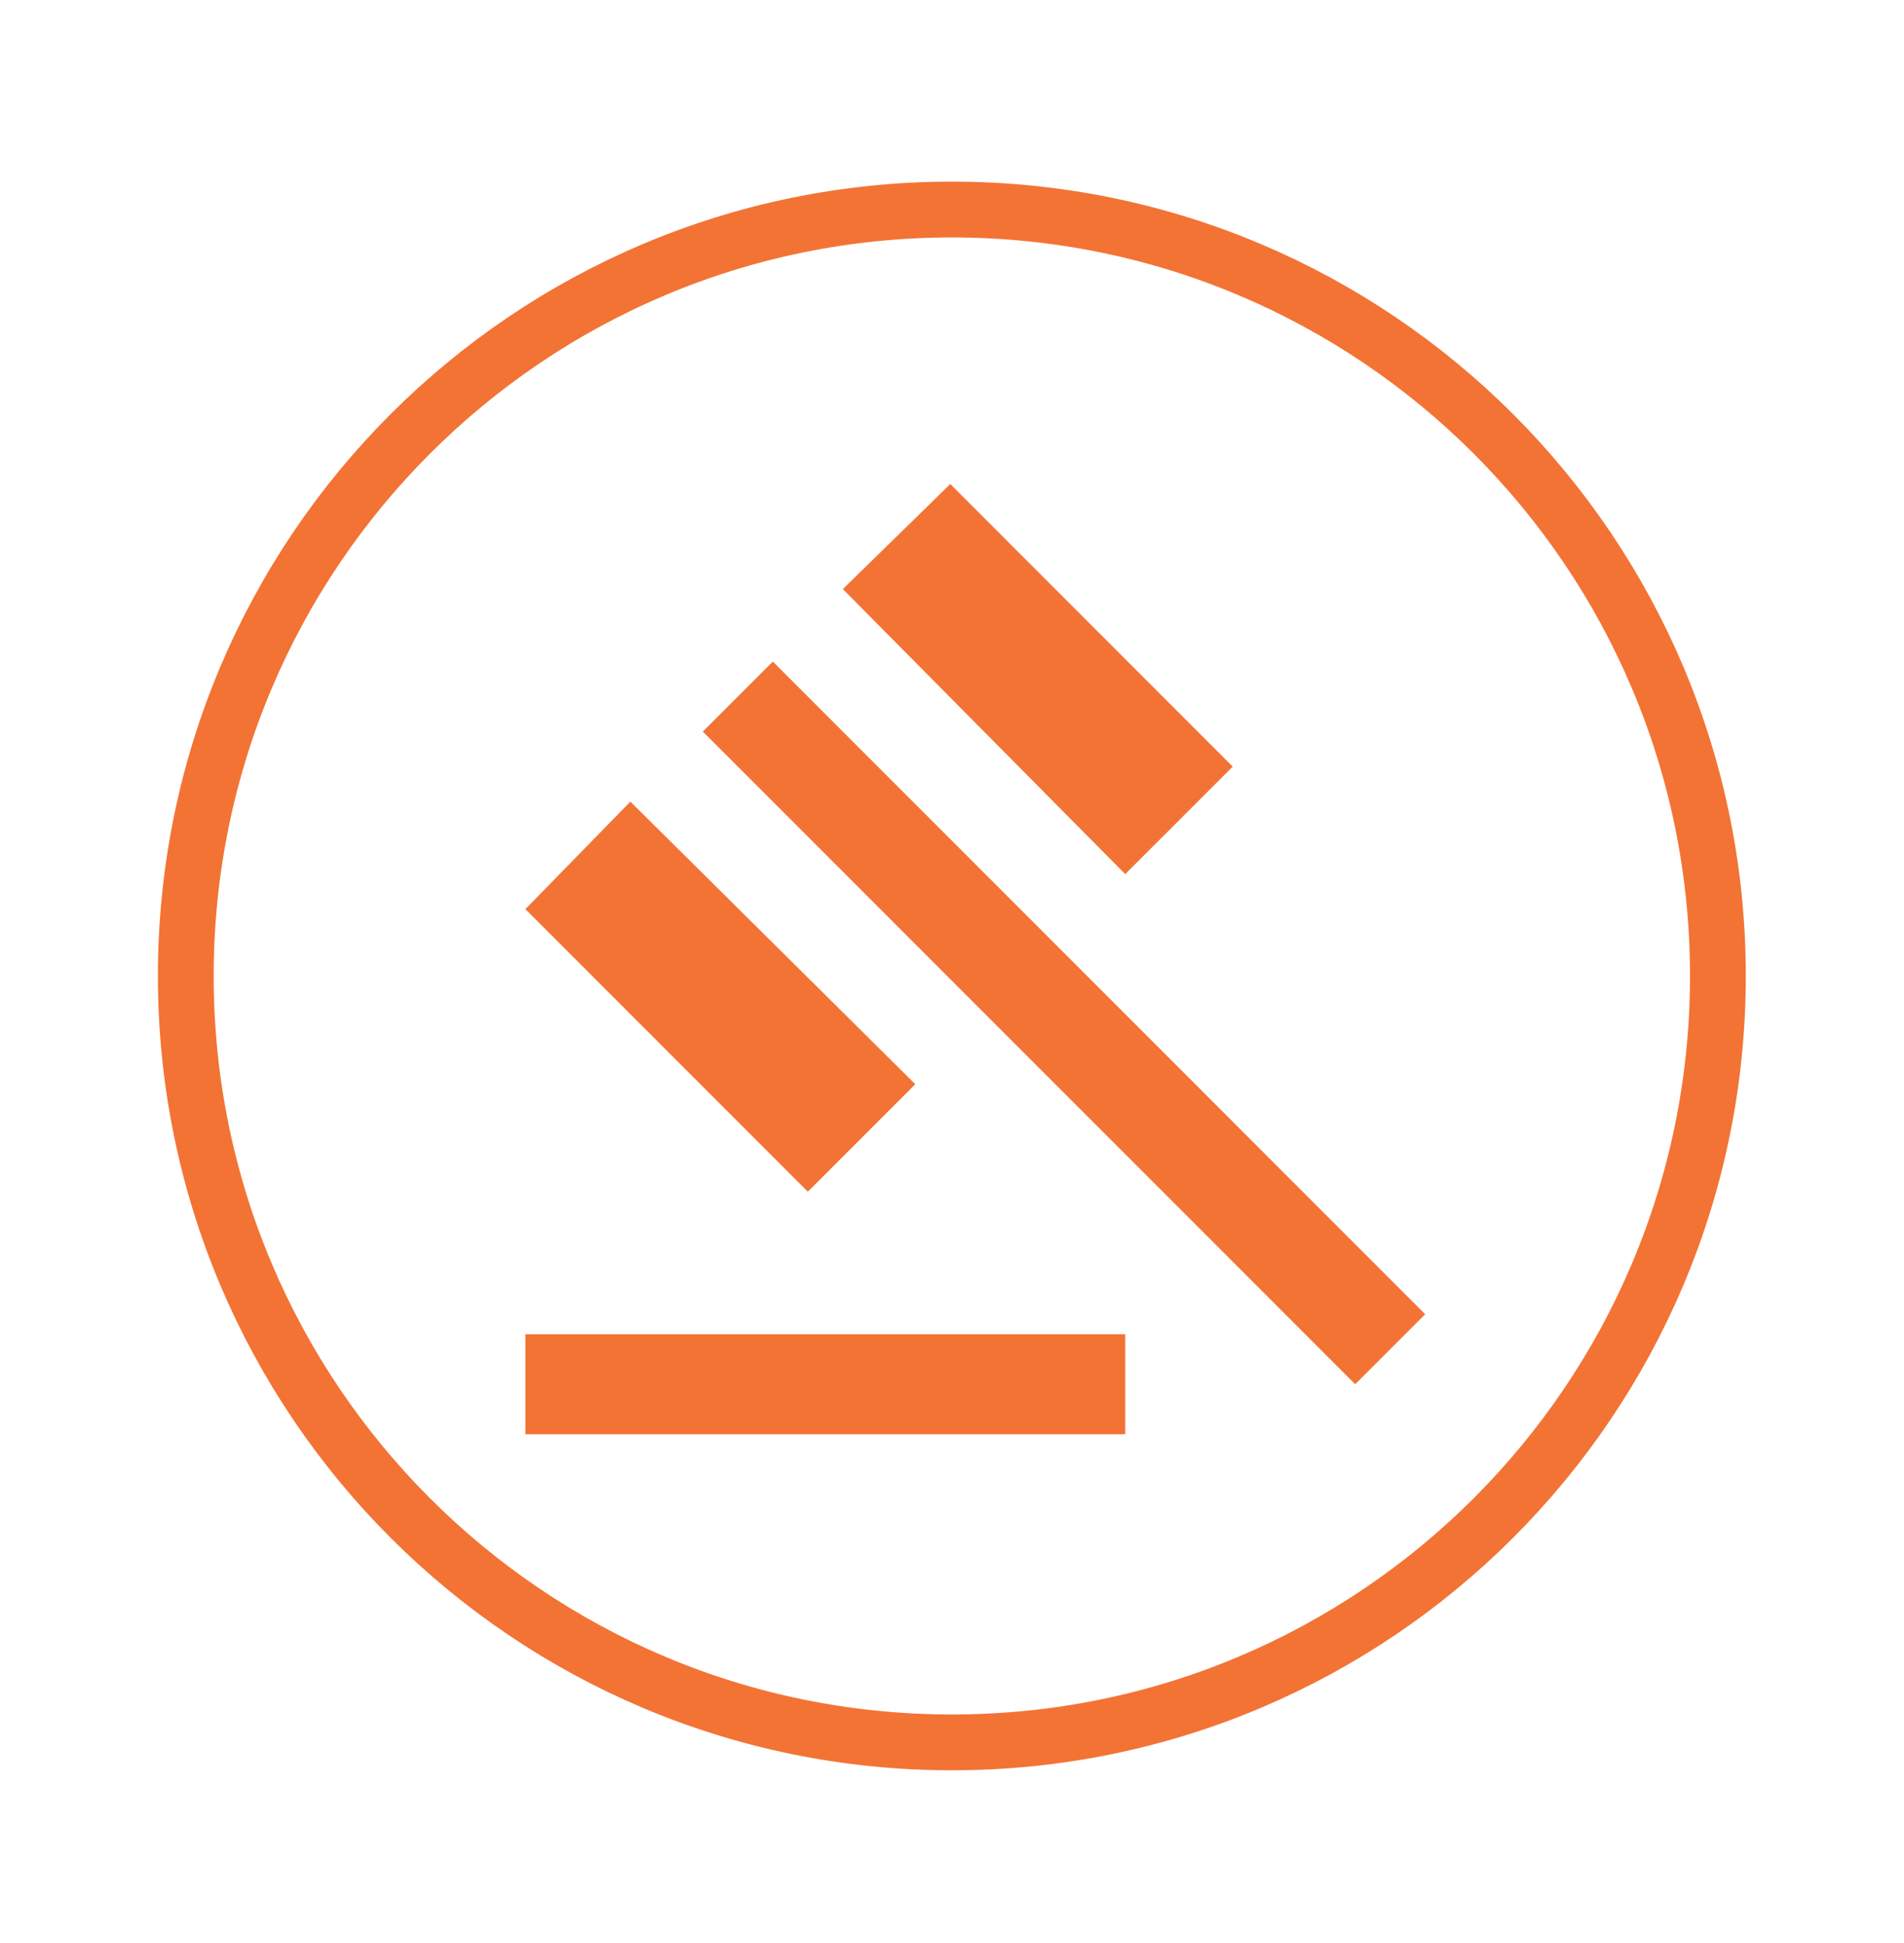 <svg width="50" height="51" viewBox="0 0 50 51" fill="none" xmlns="http://www.w3.org/2000/svg">
<path d="M24.996 45.734C36.106 45.734 45.113 36.728 45.113 25.617C45.113 14.507 36.106 5.5 24.996 5.5C13.886 5.5 4.879 14.507 4.879 25.617C4.879 36.728 13.886 45.734 24.996 45.734Z" stroke="#F37335" stroke-width="1.465" stroke-miterlimit="10" stroke-linecap="round" stroke-linejoin="round"/>
<path d="M13.797 37.647V35.021H29.549V37.647H13.797ZM21.214 31.28L13.797 23.863L16.554 21.041L24.036 28.458L21.214 31.28ZM29.549 22.944L22.133 15.462L24.955 12.705L32.372 20.122L29.549 22.944ZM35.588 36.334L18.457 19.203L20.295 17.365L37.426 34.496L35.588 36.334Z" fill="#F37335"/>
</svg>
